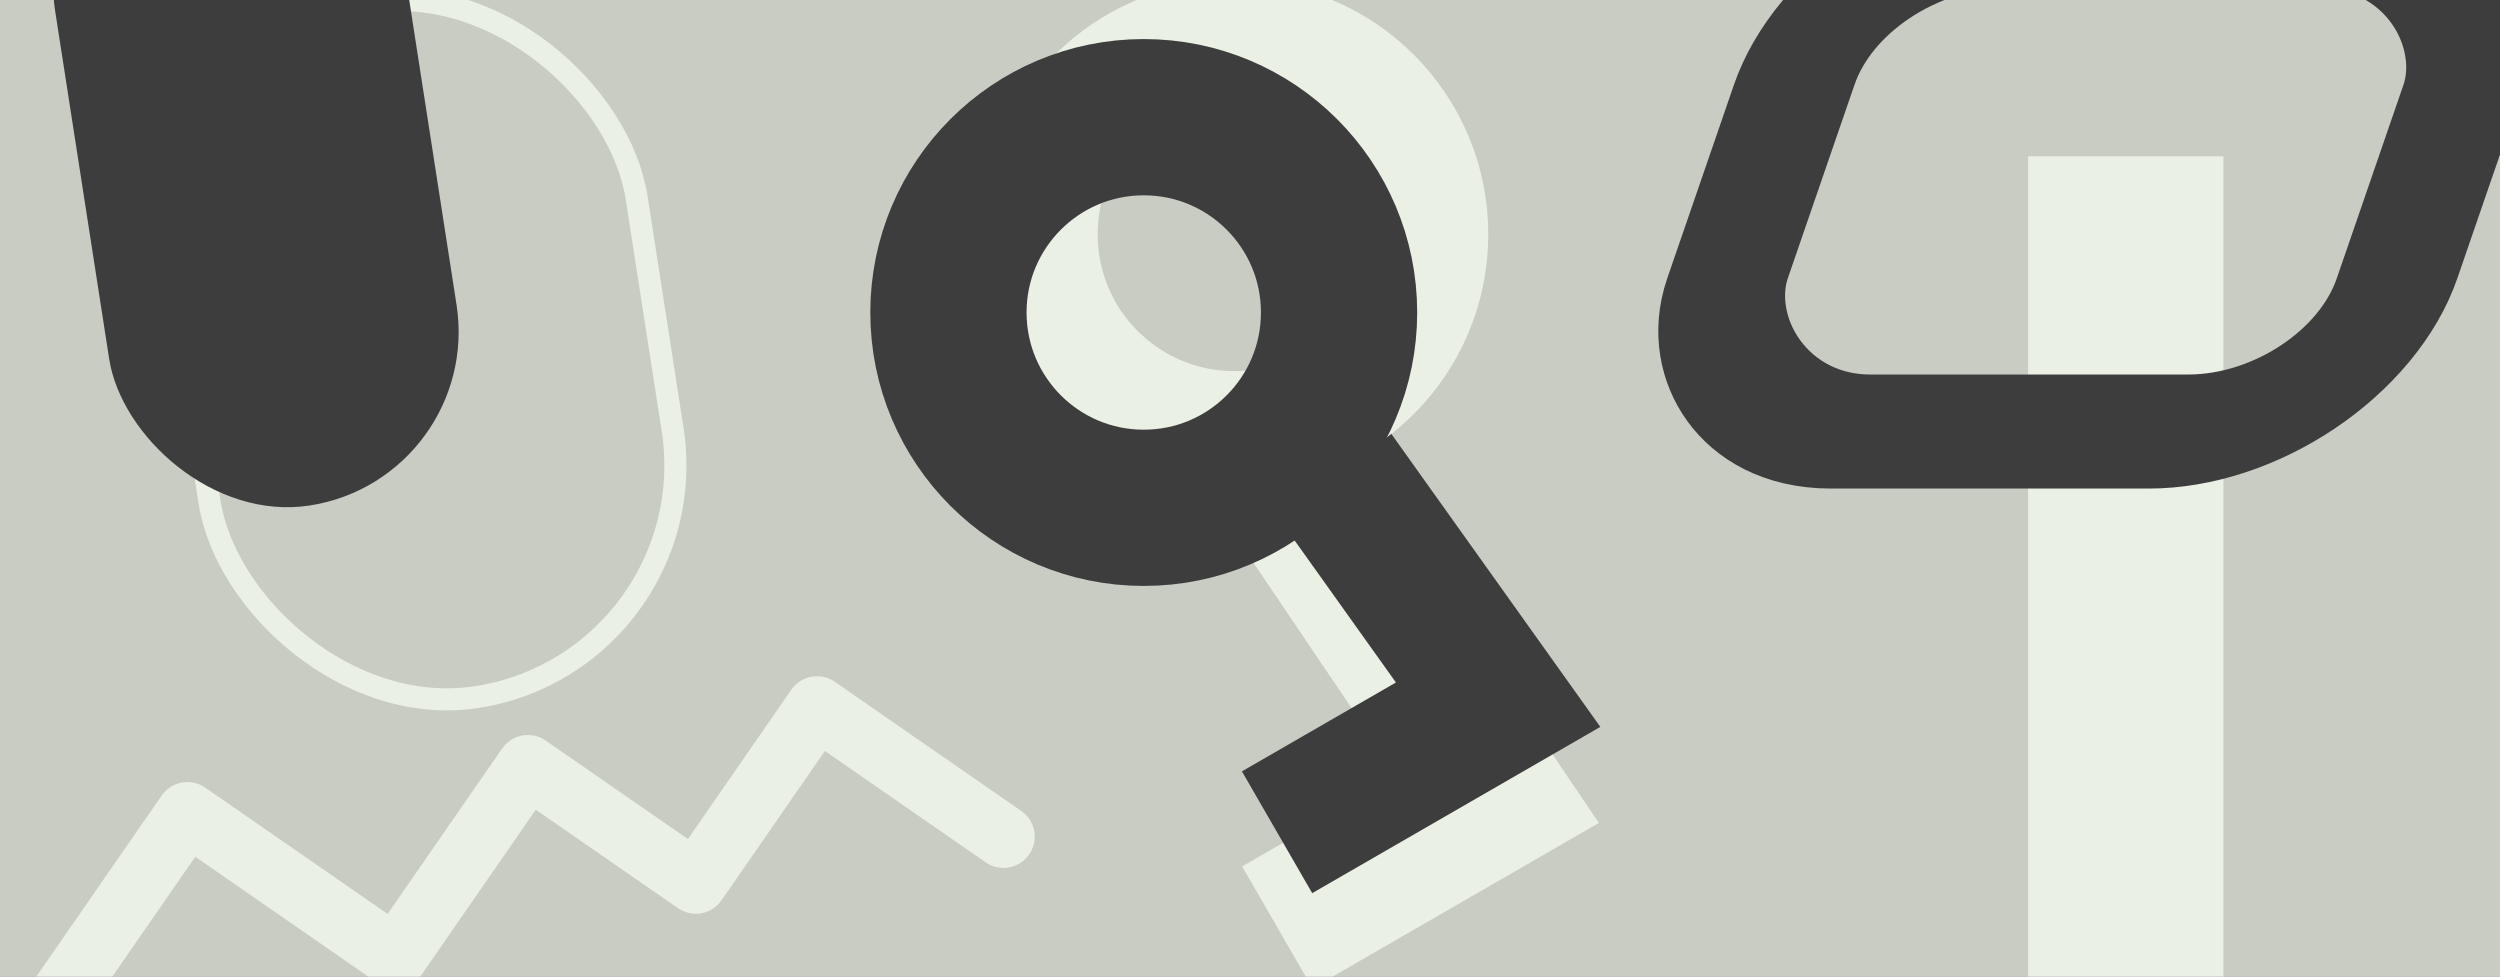 <?xml version="1.0" encoding="UTF-8"?>
<svg version="1.1" viewBox="0 0 320 125" xmlns="http://www.w3.org/2000/svg">
 <rect x="0" y="0" width="320" height="125" fill="#808080" stroke="none"/>
 <g stroke-linecap="round" stroke-linejoin="round">
  <rect x="-89.18" y="-182.6" width="169.2" height="92.07" fill="#3d3d3d" fill-rule="evenodd" stroke-width="1.999" style="paint-order:markers fill stroke"/>
  <g fill-rule="evenodd" stroke-width="1.999">
   <rect x="80.03" y="-182.6" width="165.6" height="92.07" fill="#c8ccc2" style="paint-order:markers fill stroke"/>
   <rect x="245.7" y="-182.6" width="165.6" height="92.07" fill="#ebf0e4" style="paint-order:markers fill stroke"/>
   <rect width="320" height="125" fill="#c8ccc2" style="paint-order:markers fill stroke"/>
  </g>
  <rect transform="rotate(-8.826)" x="16.64" y="7.533" width="60" height="90" rx="30" ry="30" fill="none" stroke="#ebf0e4" stroke-width="2.828" style="paint-order:markers fill stroke"/>
  <rect transform="rotate(-8.826)" x="6.759" y="-19.98" width="45" height="90" rx="22.5" ry="22.5" fill="#3d3d3d" fill-rule="evenodd" stroke-width="2.449" style="paint-order:markers fill stroke"/>
 </g>
 <rect x="259.6" y="20" width="25" height="105" fill="#ebf0e4" fill-rule="evenodd" style="paint-order:markers fill stroke"/>
 <g fill="none">
  <rect transform="matrix(1 0 -.326 .946 0 0)" x="233.4" y="-9.269" width="85.7" height="67.66" rx="22.5" ry="20.73" stroke="#3d3d3d" stroke-linecap="round" stroke-linejoin="round" stroke-width="15.43" style="paint-order:markers fill stroke"/>
  <path d="m5.016 131.5 18.97-27.4 26.64 18.45 16.94-24.47 21.5 14.88 15.51-22.4 23.87 16.53" stroke="#ebf0e4" stroke-linecap="round" stroke-linejoin="round" stroke-width="8"/>
  <path d="m162.6 59.15 29.19 43.22-20.5 11.83" stroke="#ebf0e4" stroke-linecap="square" stroke-width="18"/>
  <path d="m168.3 57.31 23.46 32.89-20.5 11.83" stroke="#3d3d3d" stroke-linecap="square" stroke-width="18"/>
  <circle cx="158" cy="30" r="25" stroke="#ebf0e4" stroke-linecap="round" stroke-linejoin="round" stroke-width="15" style="paint-order:markers fill stroke"/>
  <circle cx="146.4" cy="40" r="25" stroke="#3d3d3d" stroke-linecap="round" stroke-linejoin="round" stroke-width="20" style="paint-order:markers fill stroke"/>
 </g>
</svg>
